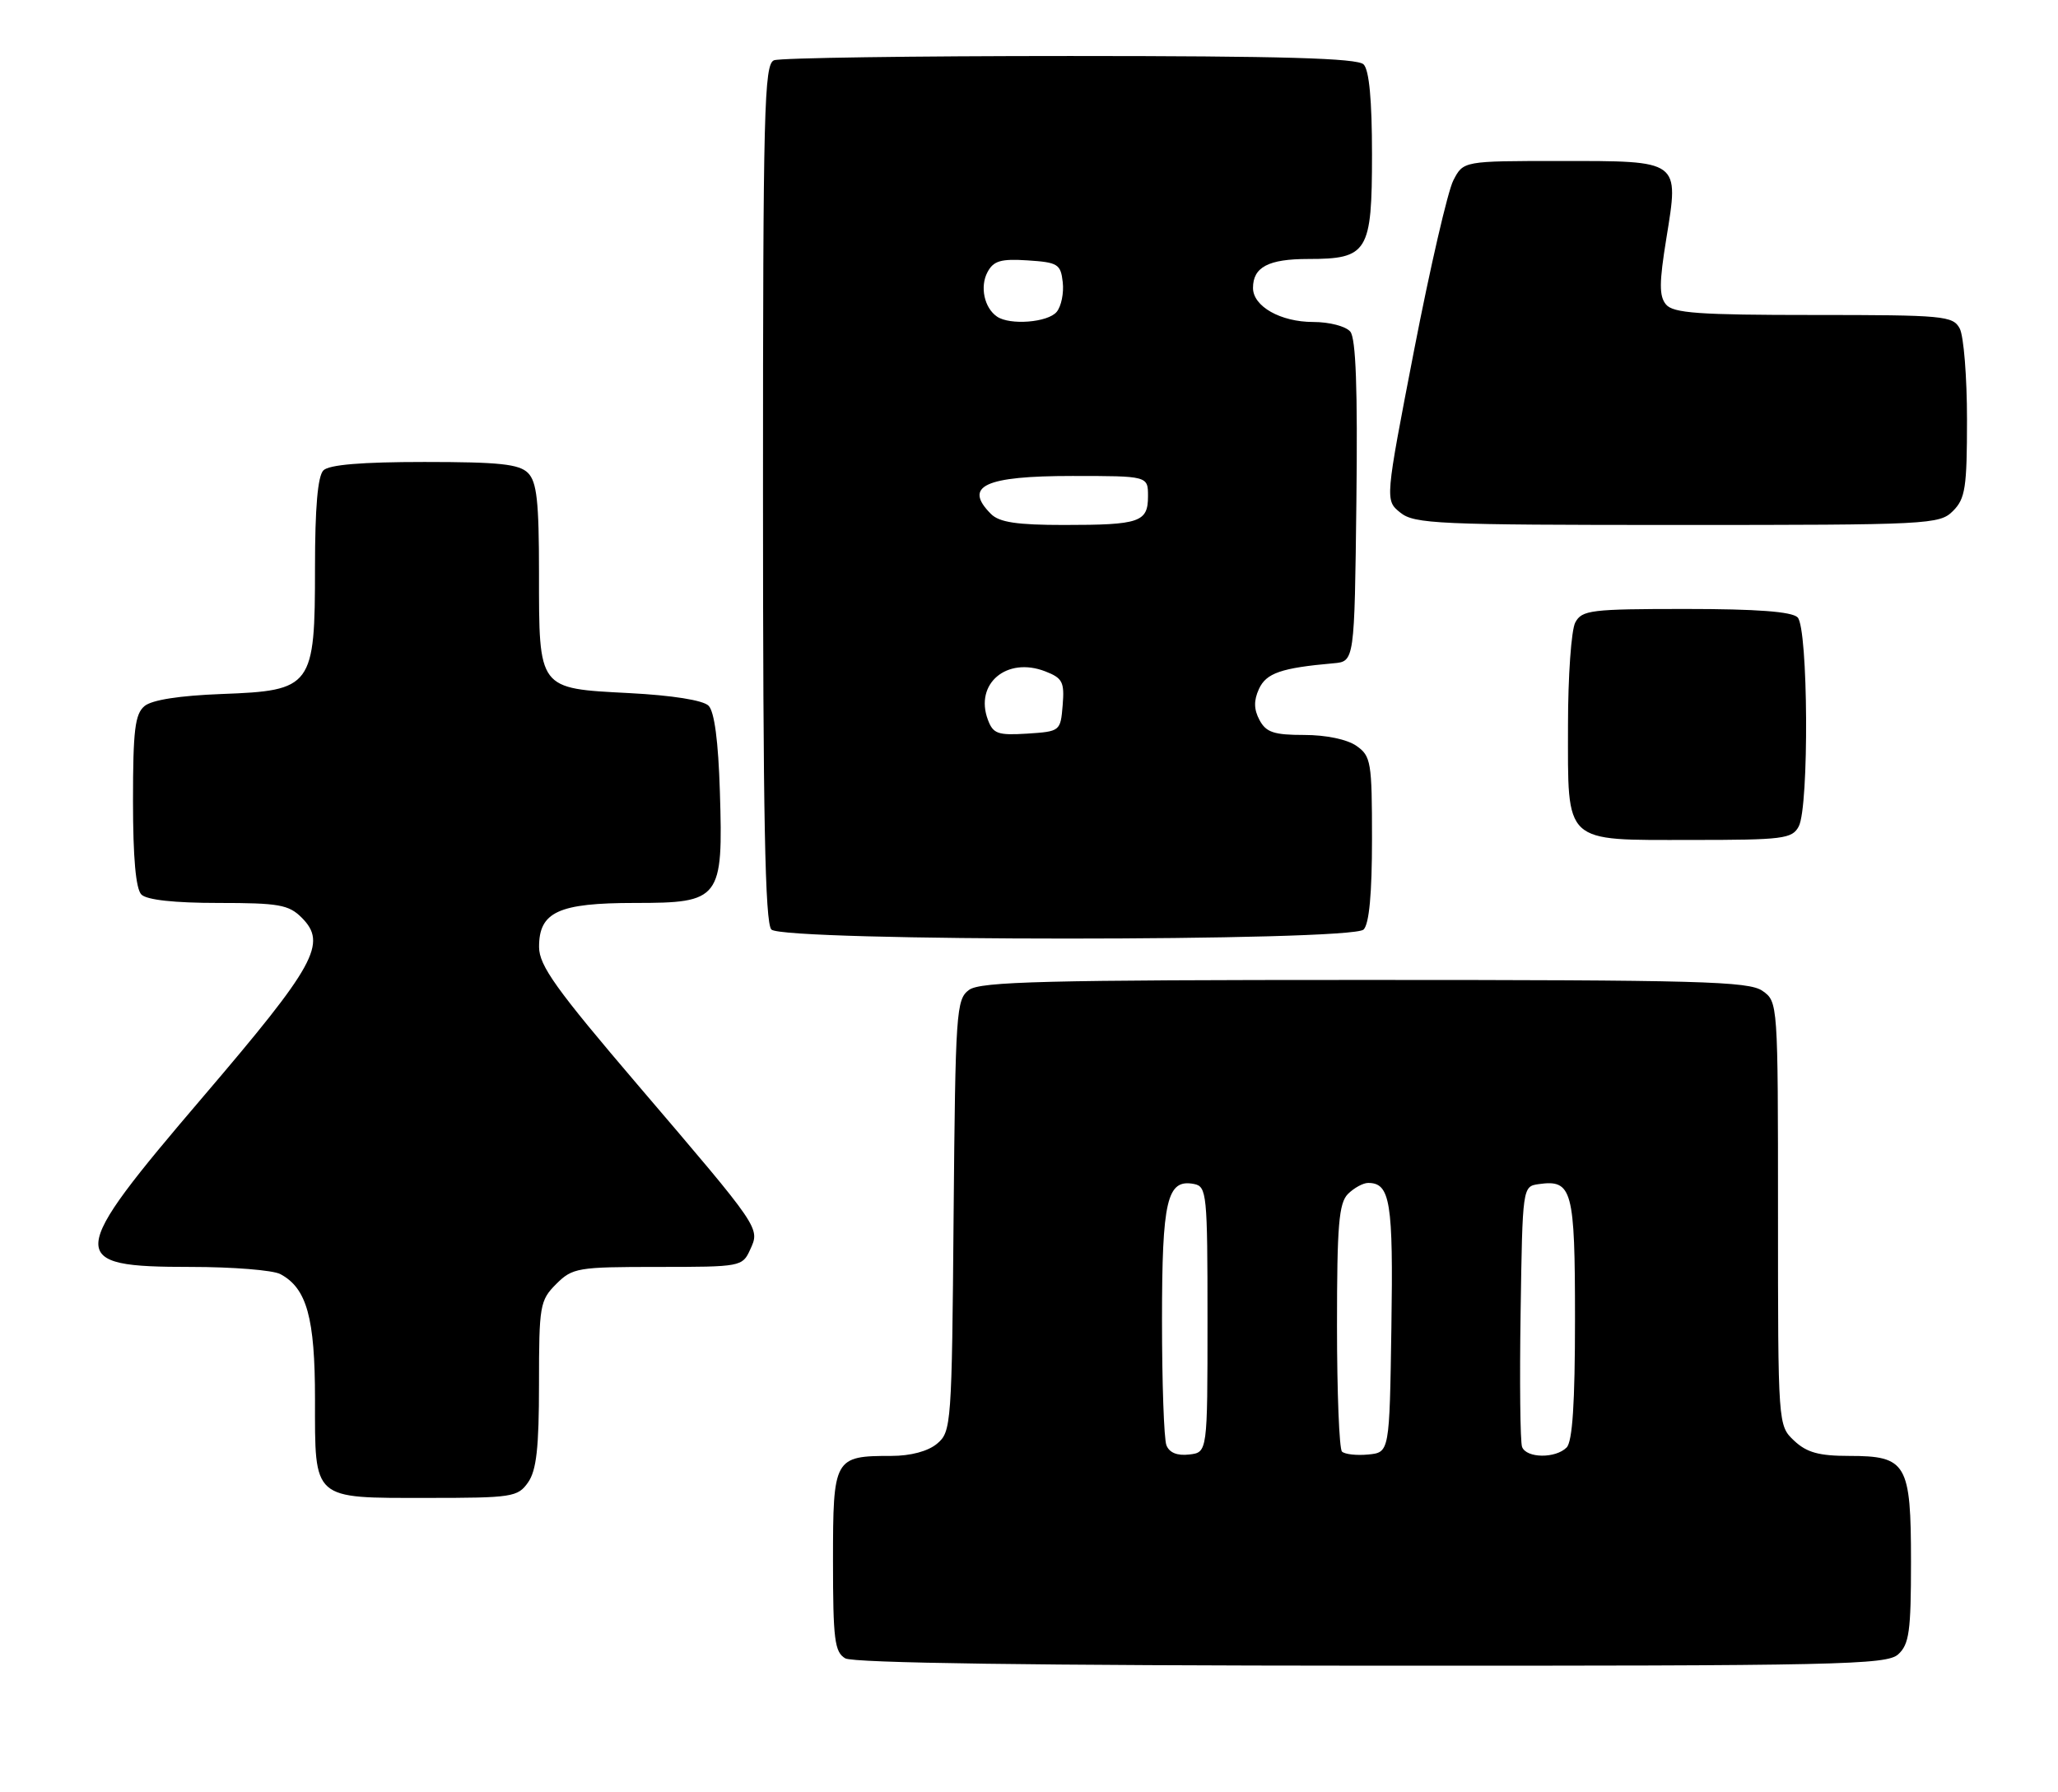 <?xml version="1.0" encoding="UTF-8" standalone="no"?>
<!DOCTYPE svg PUBLIC "-//W3C//DTD SVG 1.1//EN" "http://www.w3.org/Graphics/SVG/1.1/DTD/svg11.dtd" >
<svg xmlns="http://www.w3.org/2000/svg" xmlns:xlink="http://www.w3.org/1999/xlink" version="1.1" viewBox="0 0 294 256">
 <g >
 <path fill="currentColor"
d=" M 271.17 236.35 C 272.74 234.92 273.00 233.06 273.00 223.17 C 273.00 209.06 272.38 208.00 264.16 208.00 C 259.86 208.00 258.11 207.52 256.31 205.83 C 254.00 203.65 254.00 203.65 254.00 173.38 C 254.00 143.24 253.99 143.11 251.78 141.56 C 249.83 140.19 242.76 140.00 194.97 140.00 C 149.42 140.00 140.06 140.23 138.44 141.42 C 136.60 142.76 136.49 144.47 136.23 173.67 C 135.98 203.57 135.90 204.55 133.87 206.25 C 132.57 207.34 130.10 208.00 127.32 208.00 C 119.16 208.00 119.00 208.29 119.00 222.99 C 119.00 234.23 119.23 236.03 120.75 236.92 C 121.89 237.59 147.91 237.95 195.92 237.97 C 262.86 238.00 269.50 237.85 271.17 236.35 Z  M 75.44 211.78 C 76.64 210.07 77.00 206.81 77.00 197.73 C 77.00 186.51 77.13 185.78 79.45 183.45 C 81.79 181.12 82.50 181.00 93.98 181.00 C 105.82 181.00 106.06 180.96 107.16 178.54 C 108.59 175.41 108.76 175.67 91.11 155.00 C 79.42 141.31 77.03 137.96 77.01 135.31 C 76.99 130.28 79.77 129.00 90.70 129.00 C 102.93 129.00 103.32 128.50 102.84 113.09 C 102.62 105.91 102.06 101.65 101.22 100.82 C 100.44 100.04 96.05 99.34 89.89 99.02 C 76.82 98.34 77.00 98.59 77.00 81.88 C 77.00 71.63 76.69 68.84 75.43 67.57 C 74.16 66.30 71.32 66.00 60.63 66.00 C 51.67 66.00 47.01 66.39 46.20 67.20 C 45.39 68.01 45.00 72.55 45.00 81.07 C 45.00 98.15 44.62 98.67 31.65 99.15 C 25.65 99.38 21.71 99.99 20.65 100.87 C 19.28 102.01 19.00 104.32 19.00 114.42 C 19.00 122.56 19.40 127.00 20.20 127.80 C 20.97 128.57 24.91 129.00 31.20 129.00 C 39.83 129.00 41.25 129.25 43.10 131.10 C 46.78 134.78 45.10 137.85 29.02 156.68 C 9.41 179.65 9.31 181.00 27.27 181.00 C 33.24 181.00 39.00 181.46 40.06 182.03 C 43.83 184.05 45.00 188.27 45.00 199.88 C 45.00 214.42 44.52 214.00 61.01 214.00 C 73.18 214.00 73.97 213.88 75.44 211.78 Z  M 194.80 132.80 C 195.60 132.00 196.00 127.66 196.00 119.86 C 196.00 108.86 195.86 108.02 193.78 106.56 C 192.45 105.63 189.44 105.00 186.31 105.00 C 181.99 105.00 180.87 104.63 179.93 102.87 C 179.12 101.35 179.09 100.09 179.85 98.43 C 180.89 96.16 183.02 95.42 190.50 94.76 C 193.50 94.50 193.50 94.50 193.77 71.63 C 193.96 55.59 193.70 48.34 192.90 47.38 C 192.26 46.61 189.91 46.00 187.60 46.00 C 182.94 46.00 179.00 43.77 179.00 41.14 C 179.00 38.16 181.20 37.00 186.87 37.00 C 195.41 37.00 196.00 36.03 196.00 22.05 C 196.00 14.32 195.60 10.00 194.80 9.20 C 193.91 8.31 183.22 8.00 152.88 8.00 C 130.49 8.00 111.45 8.27 110.58 8.61 C 109.16 9.15 109.00 15.53 109.00 70.41 C 109.00 116.67 109.29 131.89 110.20 132.80 C 111.92 134.52 193.08 134.52 194.80 132.80 Z  M 256.96 118.07 C 258.46 115.27 258.32 89.72 256.80 88.20 C 255.98 87.38 250.99 87.00 240.84 87.00 C 227.26 87.00 225.99 87.16 225.04 88.93 C 224.47 90.00 224.00 96.60 224.00 103.61 C 224.00 120.73 223.21 120.00 241.62 120.00 C 254.74 120.00 256.02 119.84 256.96 118.07 Z  M 279.00 73.00 C 280.76 71.24 281.00 69.67 281.00 59.93 C 281.00 53.85 280.53 48.00 279.96 46.93 C 278.99 45.12 277.68 45.00 259.09 45.00 C 242.69 45.00 239.03 44.74 238.00 43.50 C 237.01 42.31 237.02 40.40 238.05 34.06 C 239.87 22.83 240.10 23.00 222.90 23.00 C 209.05 23.00 209.05 23.00 207.62 25.77 C 206.83 27.29 204.31 38.20 202.02 50.00 C 197.86 71.47 197.86 71.47 200.04 73.23 C 202.04 74.85 205.36 75.00 239.61 75.00 C 275.67 75.00 277.07 74.93 279.00 73.00 Z  M 166.63 206.47 C 166.28 205.57 166.00 197.53 166.00 188.61 C 166.00 171.43 166.71 168.41 170.57 169.15 C 172.40 169.51 172.50 170.54 172.50 188.51 C 172.50 207.50 172.50 207.50 169.88 207.80 C 168.17 208.00 167.04 207.54 166.63 206.47 Z  M 191.71 207.38 C 191.32 206.99 191.00 198.90 191.00 189.40 C 191.00 175.05 191.26 171.88 192.57 170.57 C 193.44 169.71 194.73 169.00 195.45 169.00 C 198.61 169.00 199.05 171.70 198.77 189.63 C 198.50 207.50 198.50 207.50 195.46 207.80 C 193.79 207.96 192.11 207.77 191.71 207.38 Z  M 217.44 206.72 C 217.17 206.01 217.08 197.35 217.23 187.47 C 217.50 169.56 217.51 169.50 219.81 169.17 C 224.61 168.49 225.00 169.94 225.00 188.42 C 225.00 200.45 224.64 205.96 223.80 206.80 C 222.21 208.39 218.07 208.34 217.44 206.72 Z  M 141.12 102.81 C 139.21 97.67 143.82 93.79 149.31 95.91 C 151.79 96.87 152.08 97.43 151.81 100.75 C 151.50 104.47 151.46 104.50 146.74 104.81 C 142.54 105.07 141.87 104.84 141.12 102.81 Z  M 141.57 73.43 C 137.58 69.44 140.67 68.00 153.20 68.00 C 164.00 68.00 164.00 68.00 164.00 70.89 C 164.00 74.60 162.83 75.00 151.99 75.00 C 145.28 75.00 142.76 74.62 141.57 73.43 Z  M 142.43 45.23 C 140.61 43.99 139.96 40.95 141.07 38.88 C 141.93 37.26 142.98 36.95 146.81 37.20 C 151.12 37.48 151.53 37.73 151.82 40.31 C 152.00 41.86 151.61 43.77 150.95 44.56 C 149.70 46.07 144.27 46.50 142.43 45.23 Z "/>
</g>
</svg>